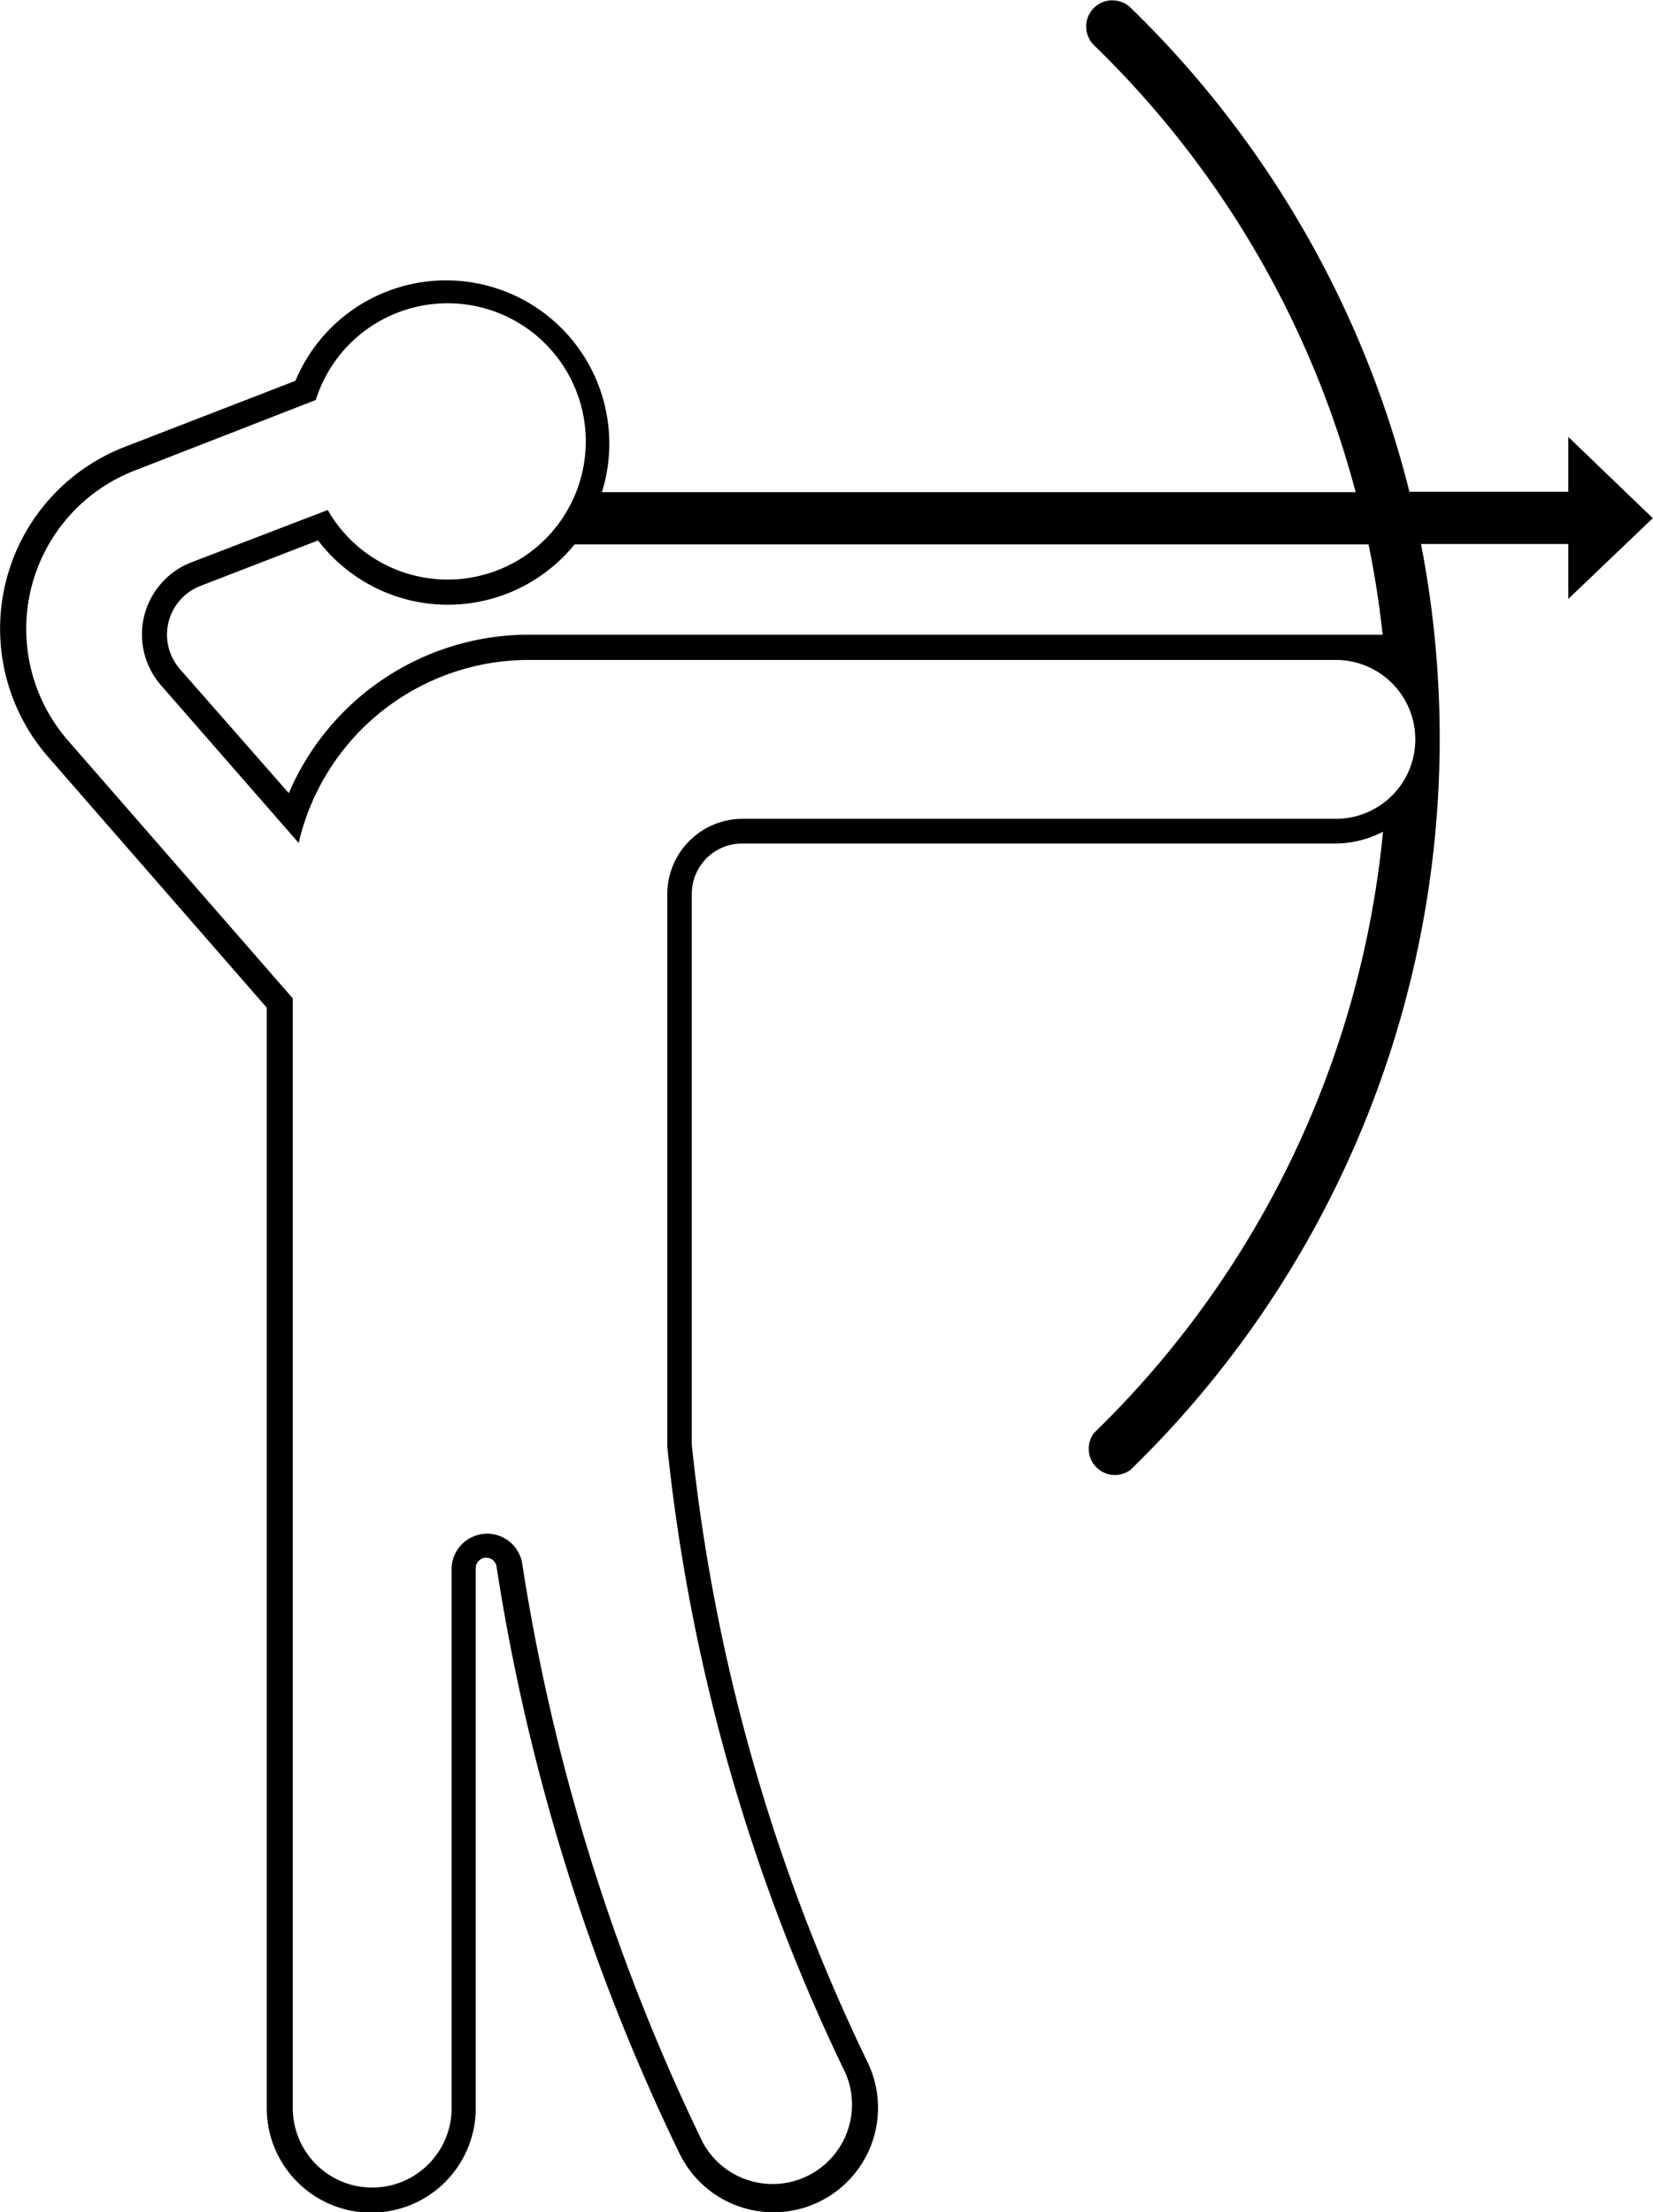 <?xml version="1.0" encoding="UTF-8" standalone="no"?>
<svg
   viewBox="0 0 8.7 11.642"
   version="1.1"
   x="0px"
   y="0px"
   id="svg2"
   width="8.7"
   height="11.642"
   xmlns="http://www.w3.org/2000/svg"
   xmlns:svg="http://www.w3.org/2000/svg">
  <defs
     id="defs2" />
  <path
     id="path1"
     d="M 5.844,0.002 A 0.138,0.138 0 0 0 5.758,0.238 5.091,5.091 0 0 1 7.135,2.59 H 3.168 A 0.859,0.859 0 0 0 1.555,2.004 L 0.656,2.352 A 1.026,1.026 0 0 0 0.254,3.984 L 1.404,5.303 V 11.094 a 0.55,0.55 0 0 0 1.1,0 V 8.252 A 0.055,0.055 0 0 1 2.613,8.242 10.895,10.895 0 0 0 3.576,11.332 0.55,0.55 0 0 0 4.566,10.852 9.794,9.794 0 0 1 3.641,7.604 V 7.014 4.703 A 0.265,0.265 0 0 1 3.904,4.439 H 7.027 A 0.55,0.55 0 0 0 7.279,4.377 5.091,5.091 0 0 1 5.758,7.541 0.138,0.138 0 0 0 5.949,7.736 5.366,5.366 0 0 0 7.479,2.863 H 8.254 V 3.152 L 8.699,2.727 8.254,2.299 V 2.588 H 7.418 a 5.366,5.366 0 0 0 -1.469,-2.549 0.138,0.138 0 0 0 -0.096,-0.037 0.138,0.138 0 0 0 -0.01,0 z M 2.352,1.596 A 0.727,0.727 0 1 1 1.725,2.684 L 1.008,2.959 A 0.407,0.407 0 0 0 0.848,3.607 L 1.572,4.436 A 1.243,1.243 0 0 1 2.783,3.473 H 7.031 a 0.418,0.418 0 0 1 0,0.836 H 3.908 A 0.397,0.397 0 0 0 3.512,4.705 V 7.014 7.613 A 9.927,9.927 0 0 0 4.451,10.912 0.418,0.418 0 0 1 3.699,11.275 10.762,10.762 0 0 1 2.748,8.225 0.187,0.187 0 0 0 2.377,8.254 V 11.094 a 0.418,0.418 0 0 1 -0.836,0 V 5.254 L 0.357,3.896 A 0.894,0.894 0 0 1 0.707,2.477 L 1.662,2.105 A 0.727,0.727 0 0 1 2.352,1.596 Z M 1.674,2.844 a 0.859,0.859 0 0 0 1.35,0.021 H 7.203 a 5.091,5.091 0 0 1 0.074,0.475 H 2.783 A 1.375,1.375 0 0 0 1.52,4.174 L 0.947,3.521 a 0.275,0.275 0 0 1 0.109,-0.438 z" />
</svg>
